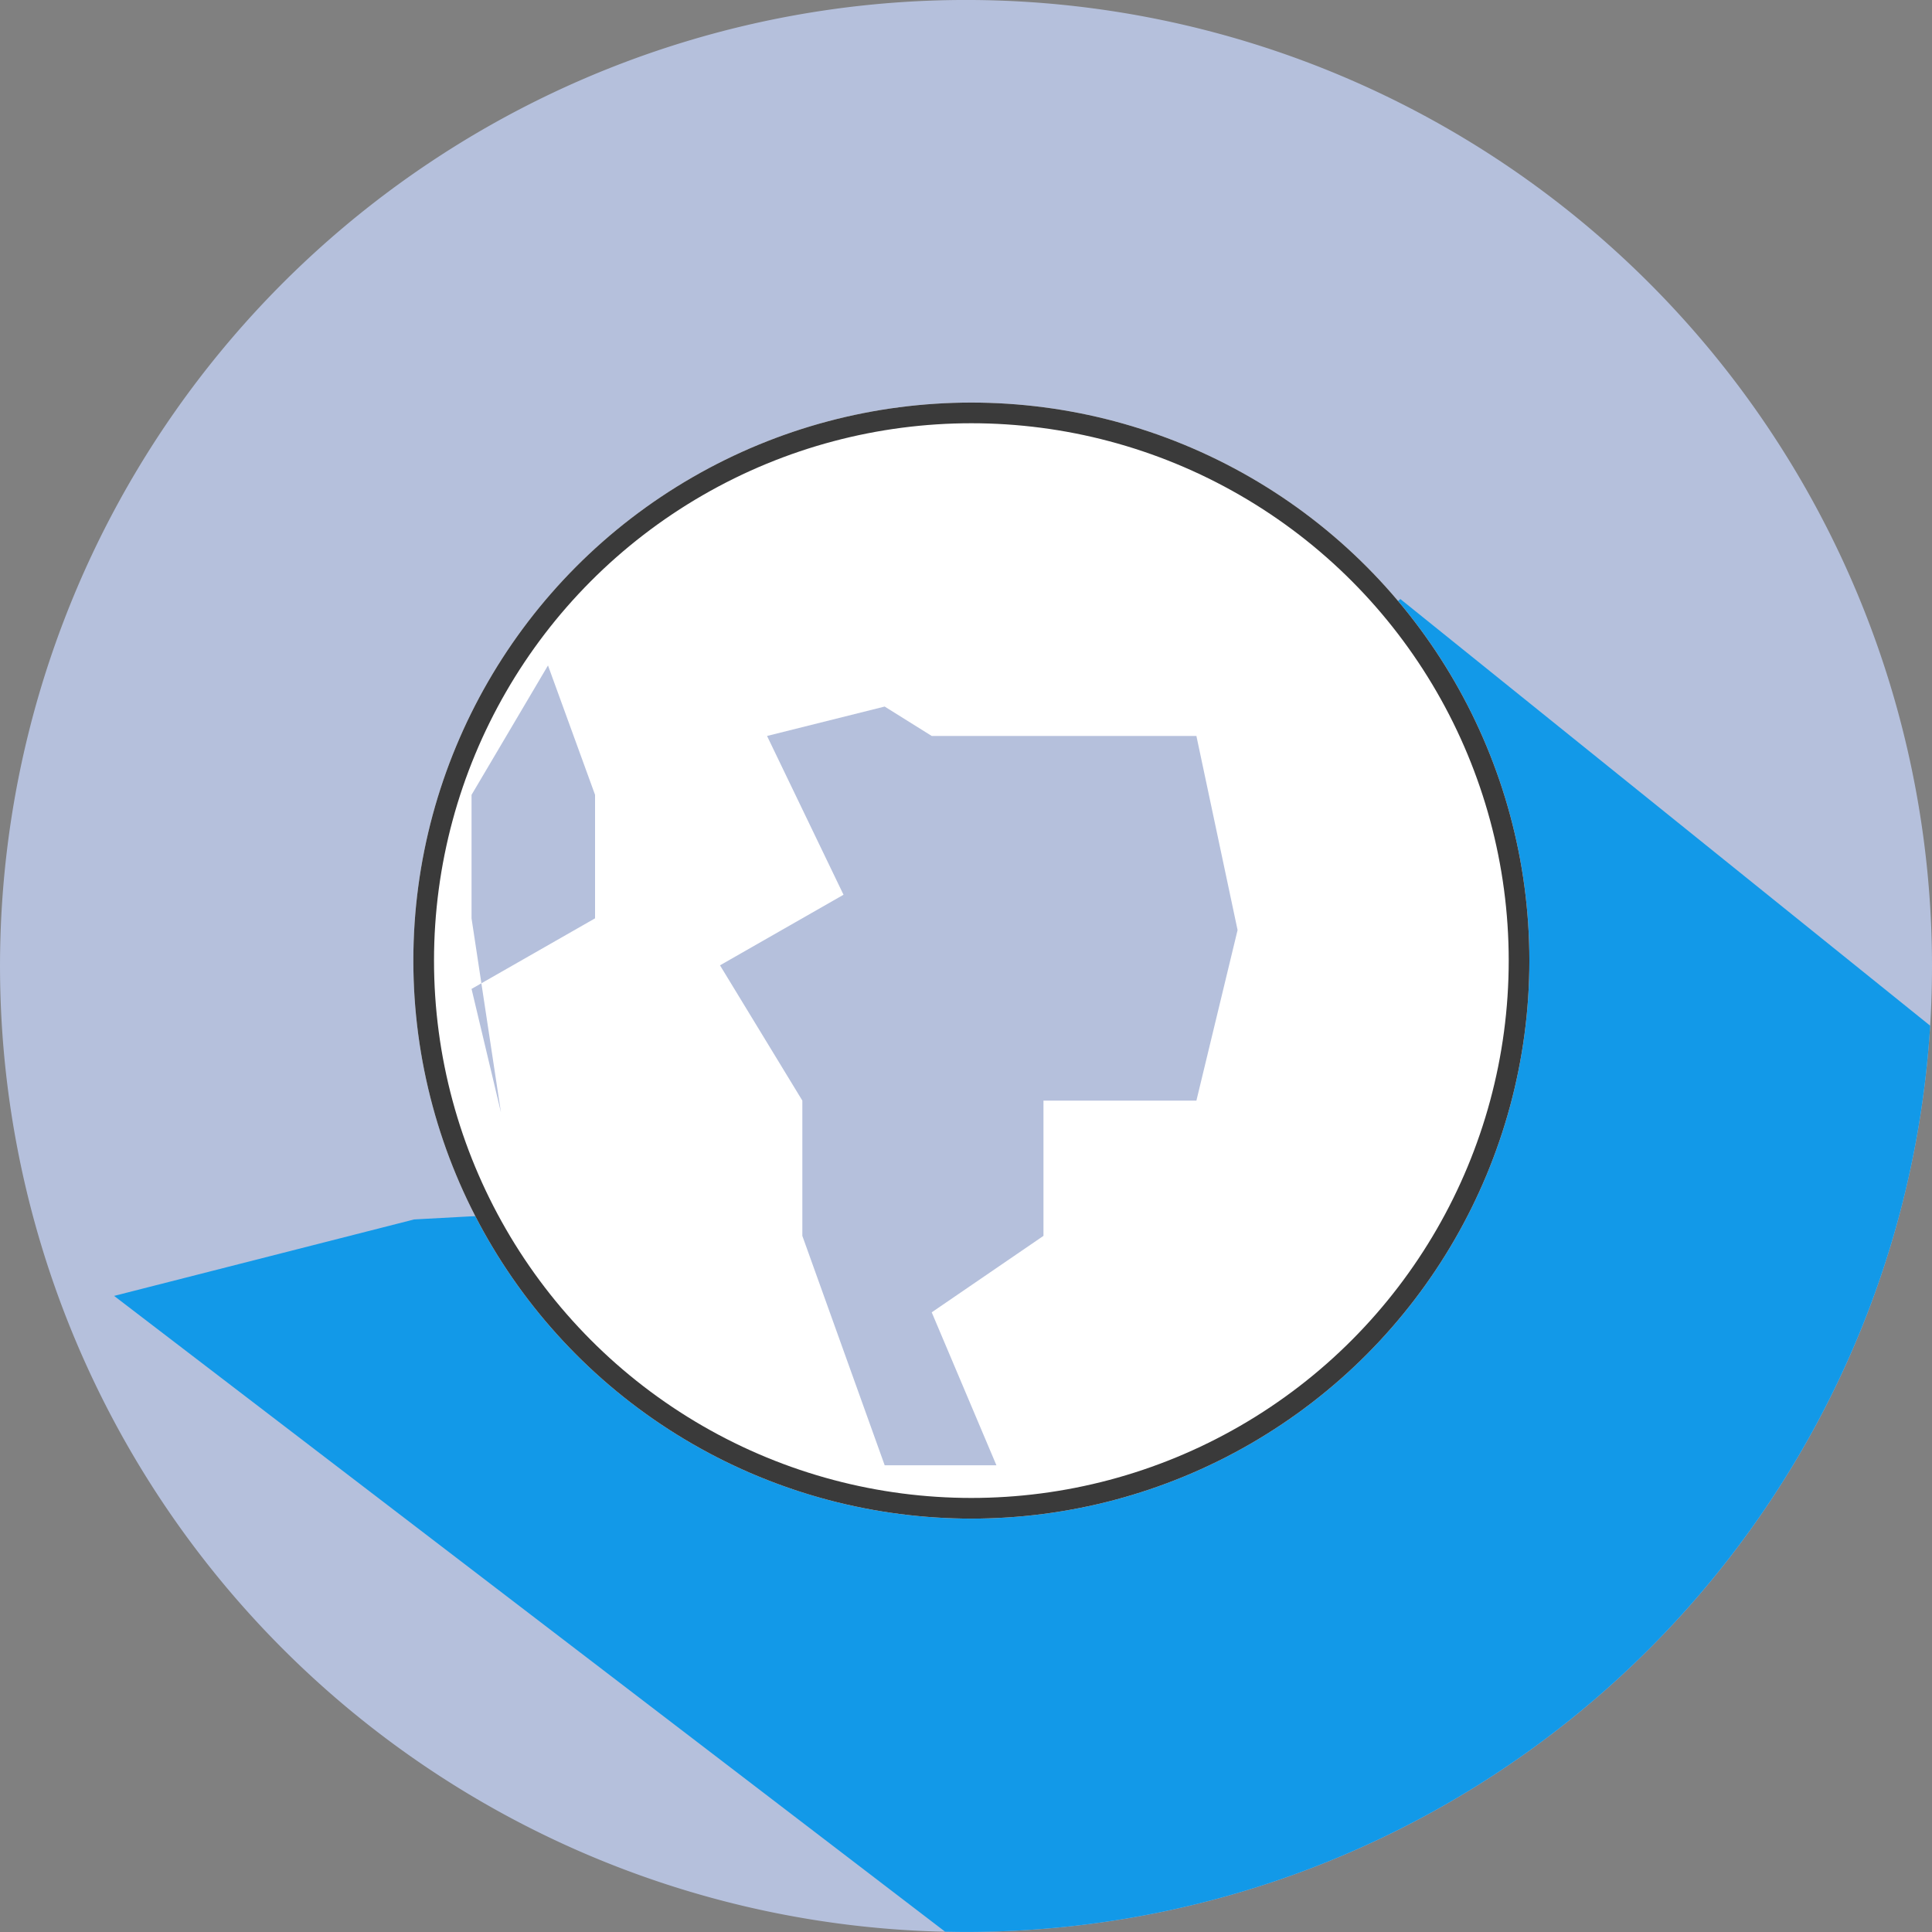 <svg xmlns="http://www.w3.org/2000/svg" width="93.481" height="93.48" viewBox="0 0 93.481 93.48">
  <rect x="0" y="0" width="93.481" height="93.48" fill="#808080" stroke="none"/>
  <g id="Group_16969" data-name="Group 16969" transform="translate(3158 -4912.521)">
    <g id="Group_16967" data-name="Group 16967" transform="translate(-3207 4342)">
      <g id="Component_15_19" data-name="Component 15 – 19" transform="translate(49 570.52)">
        <path id="Path_11114" data-name="Path 11114" d="M636.827,155.107a46.74,46.74,0,1,1-46.741-46.74A46.741,46.741,0,0,1,636.827,155.107Z" transform="translate(-543.346 -108.367)" fill="#b5c0dc"/>
        <path id="Path_11115" data-name="Path 11115" d="M595.1,233.463c.336.007.674.013,1.012.013a46.742,46.742,0,0,0,46.65-43.85l-25.634-20.643L605.453,178.1l-4.711,10.683-5.649,9.33h-9.336L569.409,199l-14.518,3.7Z" transform="translate(-549.37 -139.996)" fill="#1299e8"/>
      </g>
    </g>
    <g id="Group_16968" data-name="Group 16968" transform="translate(-3207 4342)">
      <g id="Ellipse_1295" data-name="Ellipse 1295" transform="translate(69 590)" fill="#fff" stroke="#3a3a3a" stroke-width="1">
        <circle cx="27" cy="27" r="27" stroke="none"/>
        <circle cx="27" cy="27" r="26.5" fill="none"/>
      </g>
      <path id="Path_11579" data-name="Path 11579" d="M-3024.916,3446.132h12.805l1.992,9.39-1.992,8.252h-7.4v6.545l-5.407,3.7,3.13,7.4h-5.406l-3.984-11.1v-6.545l-3.984-6.545,5.976-3.415-3.7-7.683,5.691-1.423Z" transform="translate(3119 -2840)" fill="#b5c0dc"/>
      <path id="Path_11580" data-name="Path 11580" d="M-3043.485,3442.719l2.277,6.26v5.976l-5.976,3.415,1.423,5.976-1.423-9.39v-5.976Z" transform="translate(3119 -2840)" fill="#b5c0dc"/>
    </g>
  </g>
</svg>
